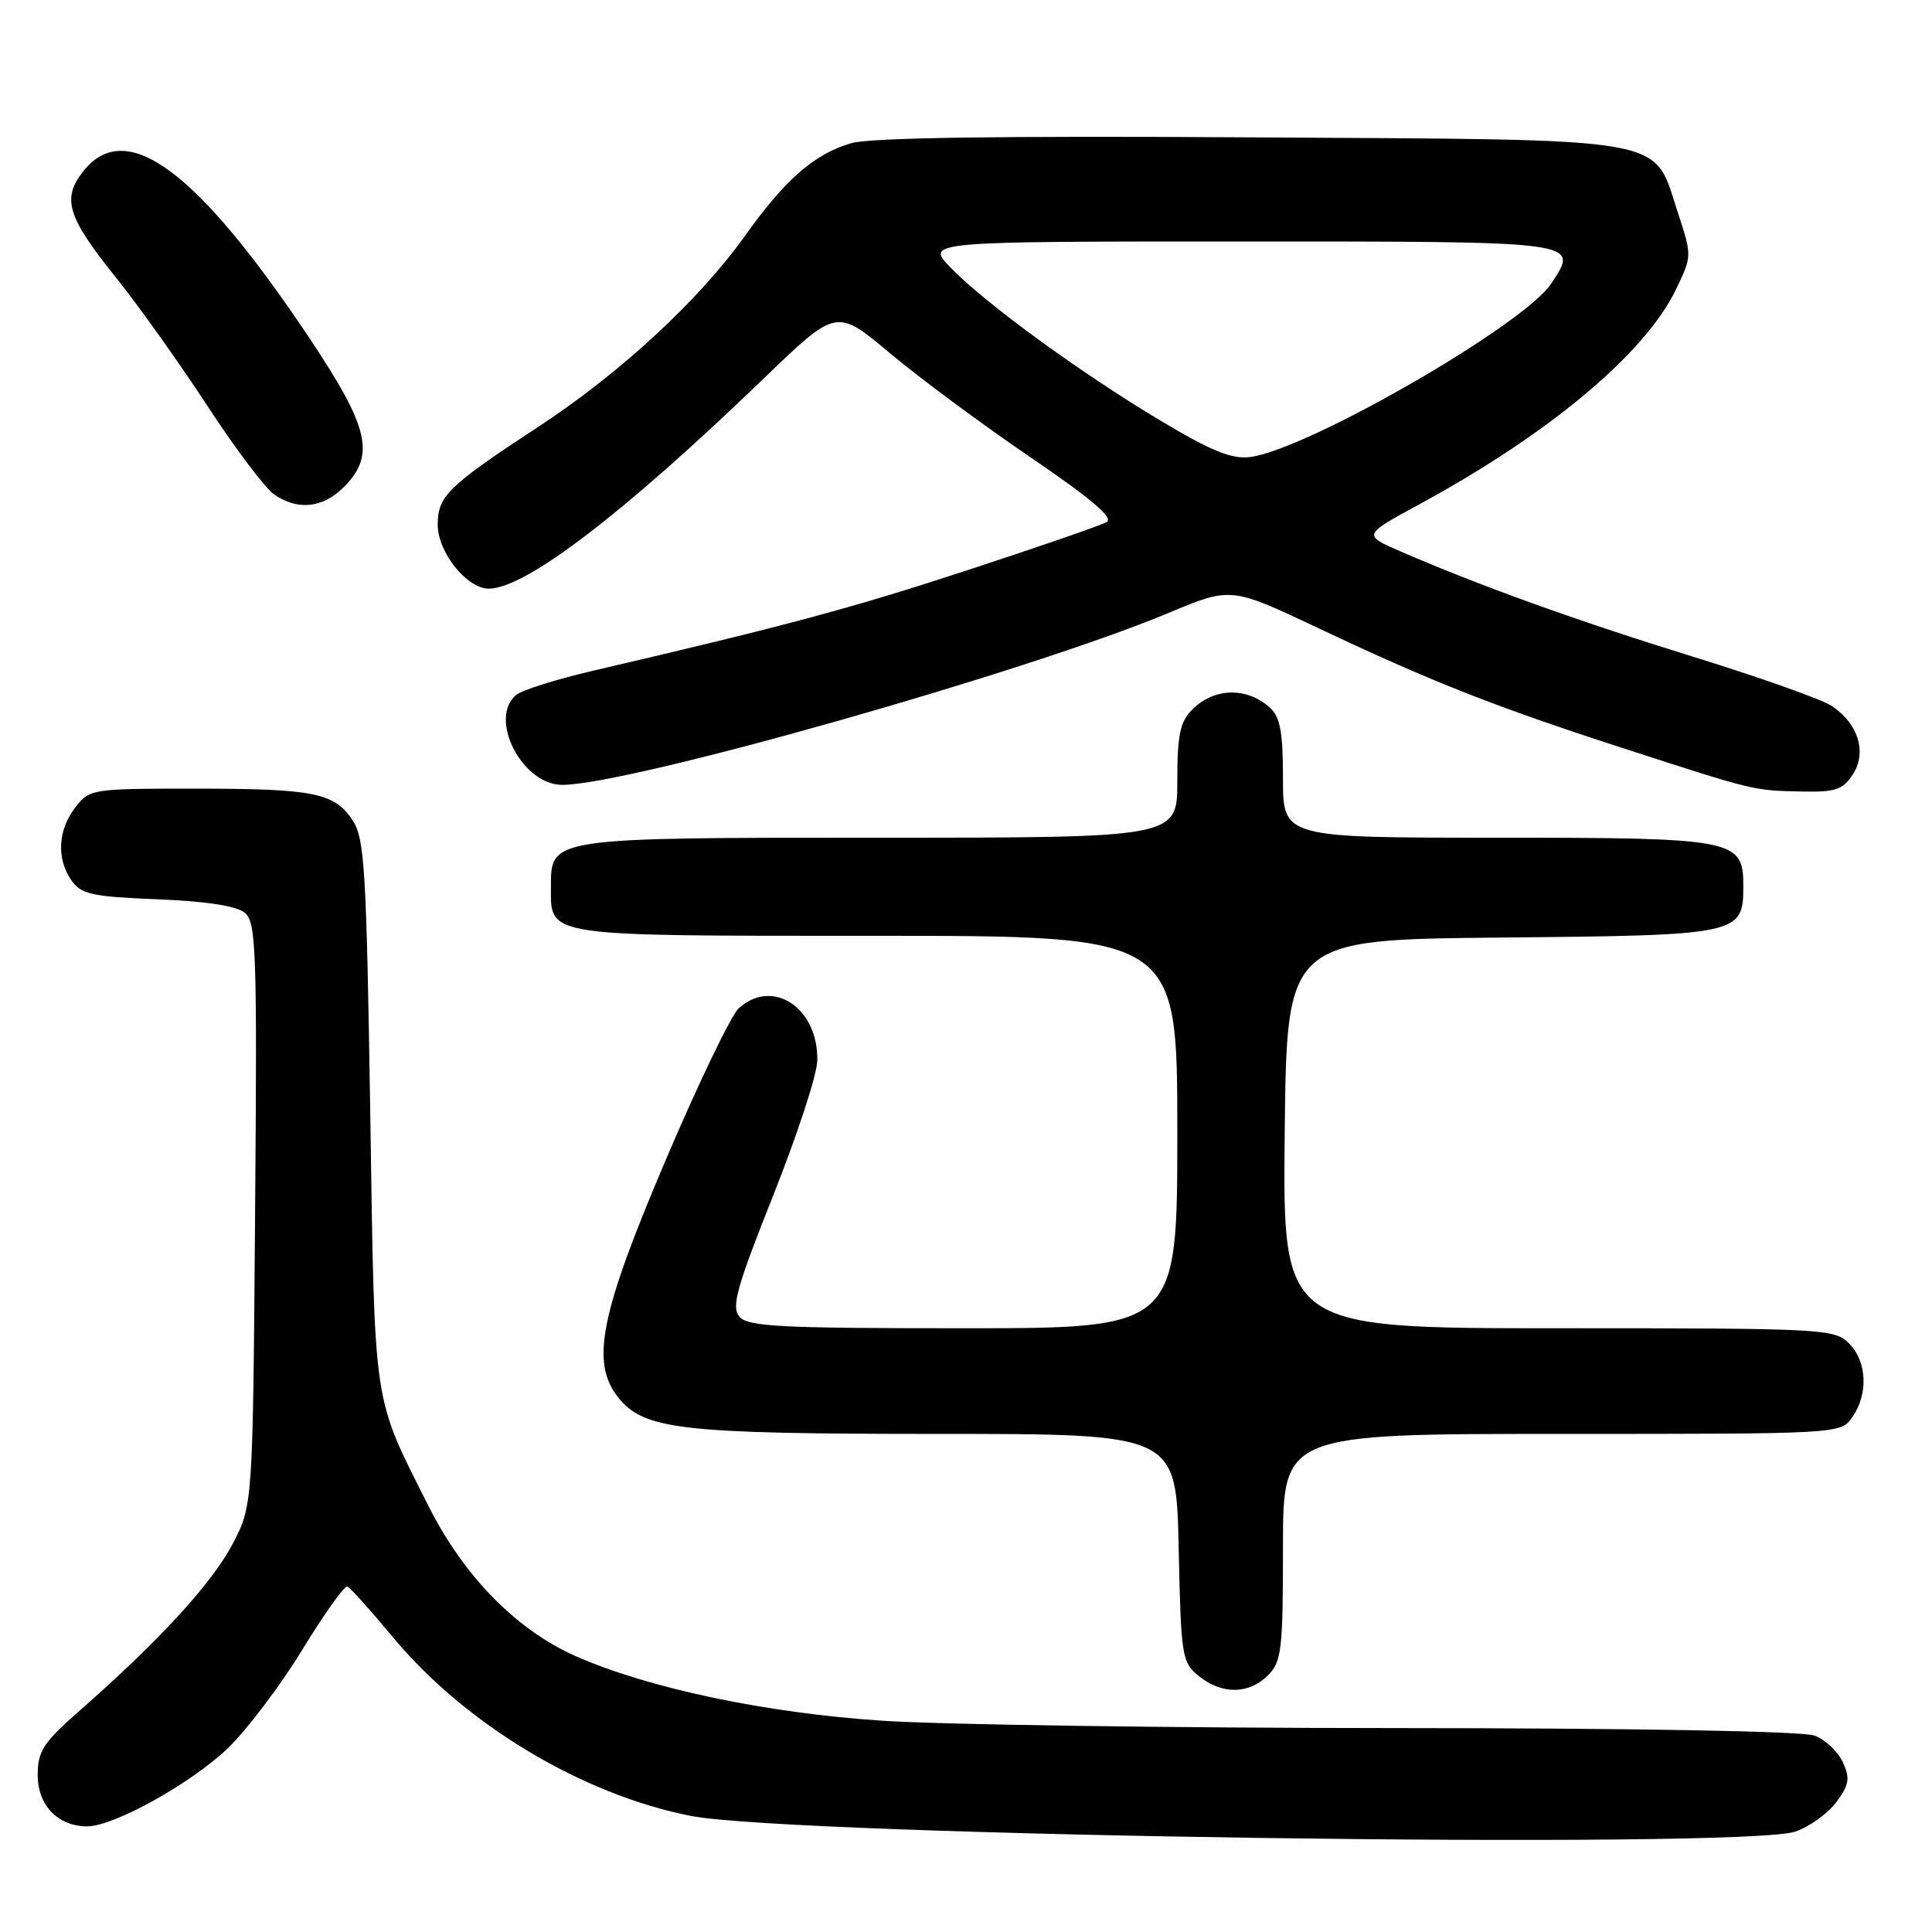 <?xml version="1.0" encoding="UTF-8" standalone="no"?>
<!DOCTYPE svg PUBLIC "-//W3C//DTD SVG 1.1//EN" "http://www.w3.org/Graphics/SVG/1.1/DTD/svg11.dtd" >
<svg xmlns="http://www.w3.org/2000/svg" xmlns:xlink="http://www.w3.org/1999/xlink" version="1.1" viewBox="0 0 256 256">
 <g >
 <path fill="currentColor"
d=" M 237.91 242.69 C 239.78 242.04 242.22 240.28 243.33 238.78 C 245.03 236.49 245.16 235.65 244.19 233.51 C 243.55 232.11 241.86 230.52 240.45 229.98 C 238.88 229.39 216.94 228.99 184.68 228.98 C 155.43 228.97 124.97 228.53 117.00 228.01 C 101.59 227.01 85.92 223.71 76.29 219.45 C 68.42 215.97 61.46 208.87 56.77 199.54 C 49.32 184.72 49.67 187.09 49.06 147.45 C 48.56 115.29 48.31 111.12 46.74 108.72 C 44.32 105.04 41.64 104.50 25.69 104.50 C 12.14 104.50 11.85 104.55 9.97 107.00 C 7.66 110.00 7.47 113.79 9.47 116.66 C 10.77 118.51 12.17 118.81 20.86 119.16 C 27.32 119.42 31.35 120.04 32.44 120.95 C 33.95 122.21 34.08 125.87 33.80 160.92 C 33.50 199.50 33.50 199.50 30.79 204.64 C 28.04 209.84 21.12 217.39 10.72 226.52 C 5.71 230.92 5.00 232.00 5.00 235.22 C 5.00 239.23 7.68 242.00 11.56 242.00 C 15.09 242.00 25.31 236.32 30.18 231.66 C 32.70 229.24 37.14 223.37 40.05 218.61 C 42.96 213.84 45.65 210.07 46.03 210.22 C 46.41 210.38 49.08 213.35 51.96 216.82 C 61.59 228.45 77.06 237.75 91.50 240.61 C 104.99 243.27 231.13 245.07 237.91 242.69 Z  M 168.00 222.00 C 169.82 220.18 170.00 218.67 170.00 205.00 C 170.00 190.00 170.00 190.00 206.94 190.00 C 243.89 190.00 243.89 190.00 245.44 187.78 C 247.59 184.71 247.39 180.39 245.00 178.00 C 243.07 176.07 241.67 176.00 206.48 176.00 C 169.97 176.00 169.97 176.00 170.23 150.25 C 170.50 124.50 170.50 124.50 198.94 124.23 C 230.57 123.94 231.00 123.85 231.00 117.40 C 231.00 111.20 229.99 111.00 198.28 111.00 C 170.00 111.00 170.00 111.00 170.00 103.15 C 170.00 96.95 169.63 94.98 168.25 93.75 C 165.20 91.01 160.88 91.12 158.00 94.00 C 156.36 95.64 156.00 97.33 156.00 103.50 C 156.00 111.00 156.00 111.00 116.72 111.00 C 72.81 111.00 73.00 110.97 73.00 117.49 C 73.00 124.18 71.79 124.00 116.07 124.00 C 156.00 124.00 156.00 124.00 156.00 150.00 C 156.00 176.00 156.00 176.00 127.62 176.00 C 103.24 176.00 99.06 175.78 97.96 174.45 C 96.89 173.16 97.62 170.54 102.44 158.44 C 105.61 150.48 108.24 142.46 108.29 140.61 C 108.49 133.59 102.41 129.50 97.88 133.61 C 96.90 134.49 92.62 143.38 88.36 153.36 C 79.54 174.02 78.22 180.49 81.88 185.12 C 85.29 189.45 90.12 190.00 124.37 190.00 C 155.86 190.00 155.86 190.00 156.18 205.09 C 156.49 219.56 156.60 220.26 158.86 222.09 C 161.91 224.56 165.48 224.52 168.00 222.00 Z  M 245.50 102.63 C 247.42 99.71 246.23 95.85 242.68 93.52 C 241.35 92.65 233.07 89.72 224.28 87.00 C 208.90 82.24 196.00 77.59 185.54 73.05 C 180.58 70.89 180.58 70.89 188.02 66.85 C 205.25 57.50 217.94 46.89 222.06 38.38 C 224.20 33.95 224.20 33.90 222.36 28.29 C 218.94 17.93 222.42 18.55 165.68 18.20 C 132.51 17.99 115.29 18.24 112.80 18.97 C 107.90 20.40 104.07 23.74 98.67 31.31 C 92.63 39.77 82.15 49.46 71.41 56.50 C 59.35 64.41 58.00 65.72 58.00 69.53 C 58.00 73.17 61.86 78.00 64.76 78.00 C 69.62 78.00 82.60 68.08 101.17 50.18 C 110.84 40.85 110.84 40.85 117.92 46.80 C 121.82 50.07 130.19 56.27 136.52 60.58 C 144.59 66.07 147.61 68.64 146.64 69.18 C 145.88 69.61 137.67 72.45 128.38 75.49 C 112.97 80.55 104.32 82.88 78.65 88.86 C 73.78 89.99 69.17 91.44 68.40 92.08 C 64.66 95.18 69.17 104.00 74.49 104.00 C 83.33 104.00 136.17 89.02 154.81 81.23 C 163.11 77.75 163.11 77.75 174.83 83.30 C 189.85 90.40 198.20 93.68 215.50 99.28 C 232.59 104.81 232.28 104.74 238.73 104.88 C 243.19 104.98 244.18 104.65 245.50 102.63 Z  M 45.55 64.55 C 49.77 60.32 48.93 56.68 41.06 44.89 C 26.10 22.48 16.67 15.52 11.02 22.71 C 8.16 26.34 8.91 28.75 15.43 36.86 C 18.36 40.51 23.77 48.11 27.45 53.74 C 31.13 59.37 35.11 64.66 36.29 65.49 C 39.42 67.68 42.75 67.34 45.55 64.55 Z  M 153.76 55.73 C 143.13 49.37 130.58 40.22 126.00 35.50 C 122.61 32.00 122.61 32.00 164.34 32.00 C 209.87 32.00 209.25 31.92 205.55 37.57 C 201.96 43.04 173.22 59.60 165.64 60.56 C 163.21 60.87 160.52 59.77 153.76 55.73 Z "/>
</g>
</svg>